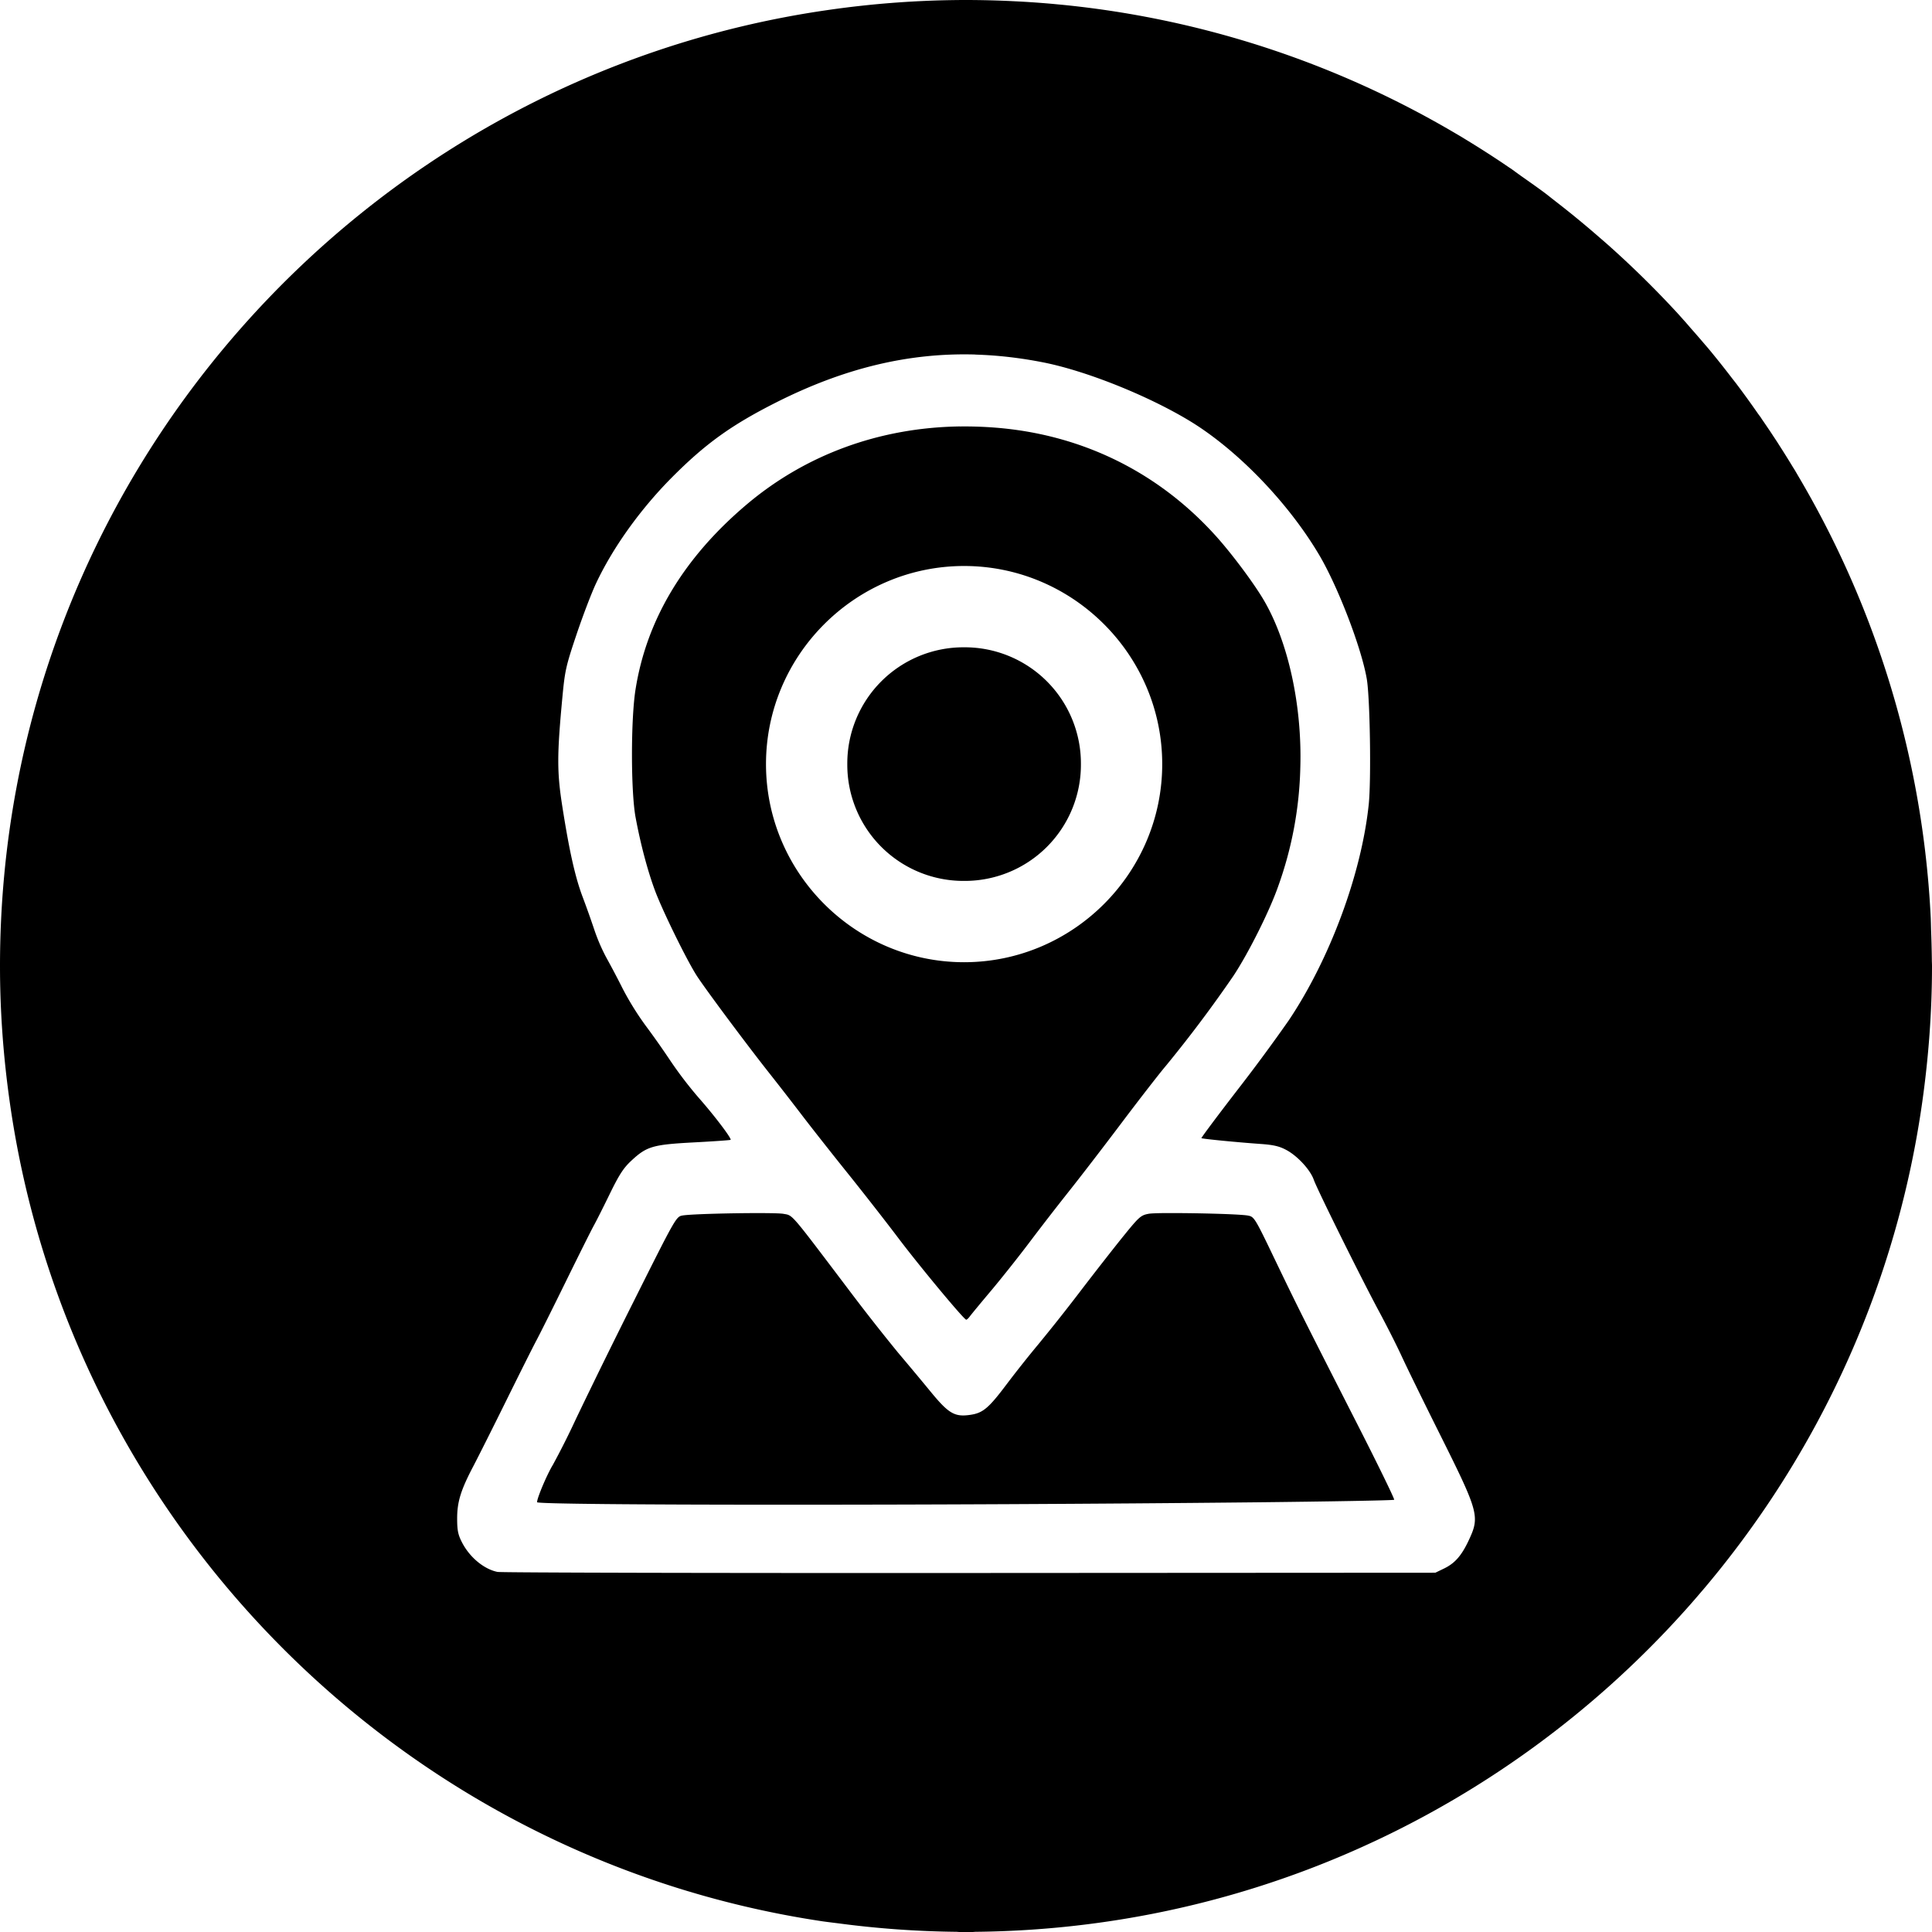 <svg width="50" height="50" xmlns="http://www.w3.org/2000/svg" viewBox="0 0 50 50">
  <path d="M25 0a25.1 25.1 0 0 0-3.586.261C9.317 2.004 0 12.425 0 25v.005a25 25.006 0 0 0 0 .001 25 25.006 0 0 0 0 .002v.001c0 1.187.089 2.353.25 3.496 1.538 10.922 10.146 19.593 21.04 21.219a25 25.006 0 0 0 .399.051 25.125 25.125 0 0 0 3.067.22 25 25.006 0 0 0 .244.017 25 25.006 0 0 0 .244-.017c12.493-.12 22.809-9.431 24.506-21.489.161-1.147.25-2.316.25-3.506 0-.057-.004-.112-.004-.169a28.275 28.275 0 0 0-.02-.773 25 25.006 0 0 0-.008-.297 24.857 24.857 0 0 0-4.395-12.948 25 25.006 0 0 1 .019.024c-.032-.047-.067-.092-.1-.138a24.357 24.357 0 0 0-.567-.783l-.095-.121a24.188 24.188 0 0 0-.633-.794l-.068-.078a25.171 25.171 0 0 0-.371-.428 25 25.006 0 0 0-.12-.139l-.208-.233-.003-.003a25.294 25.294 0 0 0-1.847-1.814 25 25.006 0 0 0-.181-.157 25.159 25.159 0 0 0-1.181-.969c-.074-.057-.145-.116-.219-.172-.201-.151-.407-.294-.612-.439-.107-.075-.211-.155-.319-.229a25 25.006 0 0 1 .029.022 24.855 24.855 0 0 0-12.85-4.33A25.341 25.341 0 0 0 25 0zm2.081.093c.129.011.259.017.388.03a25 25.006 0 0 0-.388-.03zm-9.095.913a25 25.006 0 0 0-.052.015l.052-.015zm-3.312 1.231a25 25.006 0 0 0-.109.049l.109-.049zm20.916.119c.038.018.078.034.117.053a25 25.006 0 0 0-.117-.053zm.968.481c.088.046.178.089.265.136a25 25.006 0 0 0-.265-.136zm.915.504c.145.084.293.164.436.251a25 25.006 0 0 0-.436-.251zm.845.51c.216.136.433.271.644.413a25 25.006 0 0 0-.644-.413zm-26.73.061a25 25.006 0 0 0-.196.125l.196-.126zM8.757 6.011a25 25.006 0 0 0-.242.21l.242-.21zM6.219 8.518a25 25.006 0 0 0-.208.24l.208-.24zm19.025.659c.576.017 1.158.084 1.752.201 1.103.217 2.694.852 3.784 1.51 1.229.742 2.558 2.116 3.361 3.475.488.826 1.093 2.402 1.231 3.207.084.488.117 2.61.051 3.245-.188 1.8-1.005 4.005-2.074 5.598a46.539 46.539 0 0 1-1.341 1.817c-.513.665-.924 1.216-.915 1.225.02.019.905.106 1.526.15.34.024.491.059.674.158.29.156.617.513.707.768.088.251 1.221 2.537 1.687 3.404.202.375.467.901.59 1.168.123.268.557 1.155.965 1.972 1.034 2.071 1.061 2.166.767 2.792-.185.394-.357.59-.635.725l-.228.11-12.05.007c-6.627.004-12.126-.009-12.22-.028-.349-.07-.716-.374-.915-.755-.105-.201-.129-.314-.13-.612-.002-.442.091-.745.418-1.368.132-.252.516-1.016.853-1.699.337-.683.688-1.384.781-1.558.093-.174.443-.875.778-1.558s.653-1.318.706-1.412c.053-.094.236-.456.406-.805.246-.505.359-.682.558-.868.405-.379.556-.424 1.628-.481.512-.027.939-.057.949-.066.034-.03-.42-.629-.819-1.081a10.34 10.34 0 0 1-.728-.949 22.217 22.217 0 0 0-.658-.934 7.526 7.526 0 0 1-.588-.949 22.88 22.88 0 0 0-.428-.812 4.78 4.78 0 0 1-.304-.706 24.967 24.967 0 0 0-.301-.846c-.194-.511-.346-1.184-.527-2.337-.143-.91-.142-1.339.002-2.866.063-.664.093-.796.362-1.595.161-.479.388-1.074.504-1.321.432-.922 1.142-1.916 1.956-2.737.876-.883 1.55-1.368 2.726-1.96 1.745-.878 3.411-1.281 5.137-1.231zm-.4 1.859c-2.076.029-3.993.727-5.526 2.025-1.624 1.375-2.586 2.978-2.871 4.786-.123.777-.122 2.642.002 3.307.13.699.312 1.384.504 1.899.193.517.812 1.78 1.074 2.191.21.329 1.285 1.773 1.885 2.532a92.054 92.054 0 0 1 .851 1.096c.225.295.749.961 1.166 1.48s1.01 1.279 1.318 1.687c.558.739 1.701 2.114 1.759 2.115.017 0 .061-.04.097-.091.037-.05.282-.347.546-.66.263-.313.713-.879 1-1.26a74.232 74.232 0 0 1 1.025-1.324c.277-.348.884-1.137 1.348-1.753.464-.616.982-1.284 1.153-1.485a33.67 33.67 0 0 0 1.75-2.332c.391-.593.935-1.681 1.154-2.311a9.716 9.716 0 0 0 .573-3.074c.048-1.6-.312-3.253-.945-4.332-.261-.445-.841-1.221-1.257-1.679-1.494-1.649-3.471-2.615-5.708-2.787a10.058 10.058 0 0 0-.899-.029zm20.898.014c.119.176.23.358.345.537a25 25.006 0 0 0-.345-.537zm-41.709.351a25 25.006 0 0 0-.116.181l.116-.181zm42.383.706c.064.105.122.214.184.32a25 25.006 0 0 0-.185-.32zm.621 1.092.069.135a25 25.006 0 0 0-.069-.135zM2.28 14.579a25 25.006 0 0 0-.038.084l.038-.084zm22.671.069c2.819 0 5.127 2.308 5.127 5.127s-2.308 5.127-5.127 5.127-5.127-2.308-5.127-5.127 2.308-5.127 5.127-5.127zm0 2.104a3.007 3.007 0 0 0-3.023 3.023 3.007 3.007 0 0 0 3.023 3.023 3.007 3.007 0 0 0 3.023-3.023 3.007 3.007 0 0 0-3.023-3.023zM1.018 17.946a25 25.006 0 0 0-.009.032l.009-.032zm-.759 3.48a25 25.006 0 0 0-.007.055l.007-.055zm49.619 1.119c.007.072.01.145.017.217a25 25.006 0 0 0-.017-.217zm-19.693 8.849c-.23.002-.402.008-.46.019-.2.037-.247.079-.649.575-.238.294-.743.94-1.122 1.436a48.674 48.674 0 0 1-1.08 1.364 29.74 29.74 0 0 0-.825 1.04c-.46.612-.61.739-.93.787-.411.062-.566-.028-1.034-.598a95.807 95.807 0 0 0-.841-1.008 52.828 52.828 0 0 1-1.3-1.658c-1.511-1.997-1.419-1.891-1.668-1.937-.231-.043-2.346-.008-2.619.044-.158.03-.183.075-1.236 2.179a198.734 198.734 0 0 0-1.51 3.073 20.82 20.82 0 0 1-.602 1.199c-.154.253-.41.858-.41.968 0 .085 10.558.087 18.489.004 2.015-.021 3.677-.051 3.693-.067.016-.016-.416-.901-.959-1.967-1.422-2.79-1.546-3.038-2.131-4.256-.515-1.074-.533-1.102-.694-1.132-.208-.039-1.421-.069-2.112-.064zm-29.188.591a25 25.006 0 0 0 .033.116 17.718 17.718 0 0 0-.033-.116zm48.003 0c-.011.039-.021.078-.033.116a25 25.006 0 0 0 .033-.116zM2.218 35.284a25 25.006 0 0 0 .092.203l-.092-.203zm45.563 0-.092.203a25 25.006 0 0 0 .092-.203zm-43.906 3.07a25 25.006 0 0 0 .208.324 25.052 25.052 0 0 1-.208-.324zm42.25 0a25.047 25.047 0 0 1-.208.324 25 25.006 0 0 0 .208-.324zM5.949 41.171a25 25.006 0 0 0 .343.395 25.175 25.175 0 0 1-.343-.396zm38.102 0a25.176 25.176 0 0 1-.343.395 25 25.006 0 0 0 .343-.396zm-35.62 2.535a25 25.006 0 0 0 .422.365 25.18 25.18 0 0 1-.422-.365zm33.138 0a25.186 25.186 0 0 1-.422.365 25 25.006 0 0 0 .422-.365zm-30.282 2.188a25 25.006 0 0 0 .419.269 25.044 25.044 0 0 1-.419-.269zm27.426 0a25.044 25.044 0 0 1-.419.269 25 25.006 0 0 0 .419-.269zm-24.268 1.764a25 25.006 0 0 0 .371.168 24.744 24.744 0 0 1-.371-.168zm21.111 0c-.123.058-.247.113-.371.168a25 25.006 0 0 0 .371-.168zm-17.748 1.285a25 25.006 0 0 0 .347.099c-.116-.033-.232-.064-.347-.099z"/>
</svg>